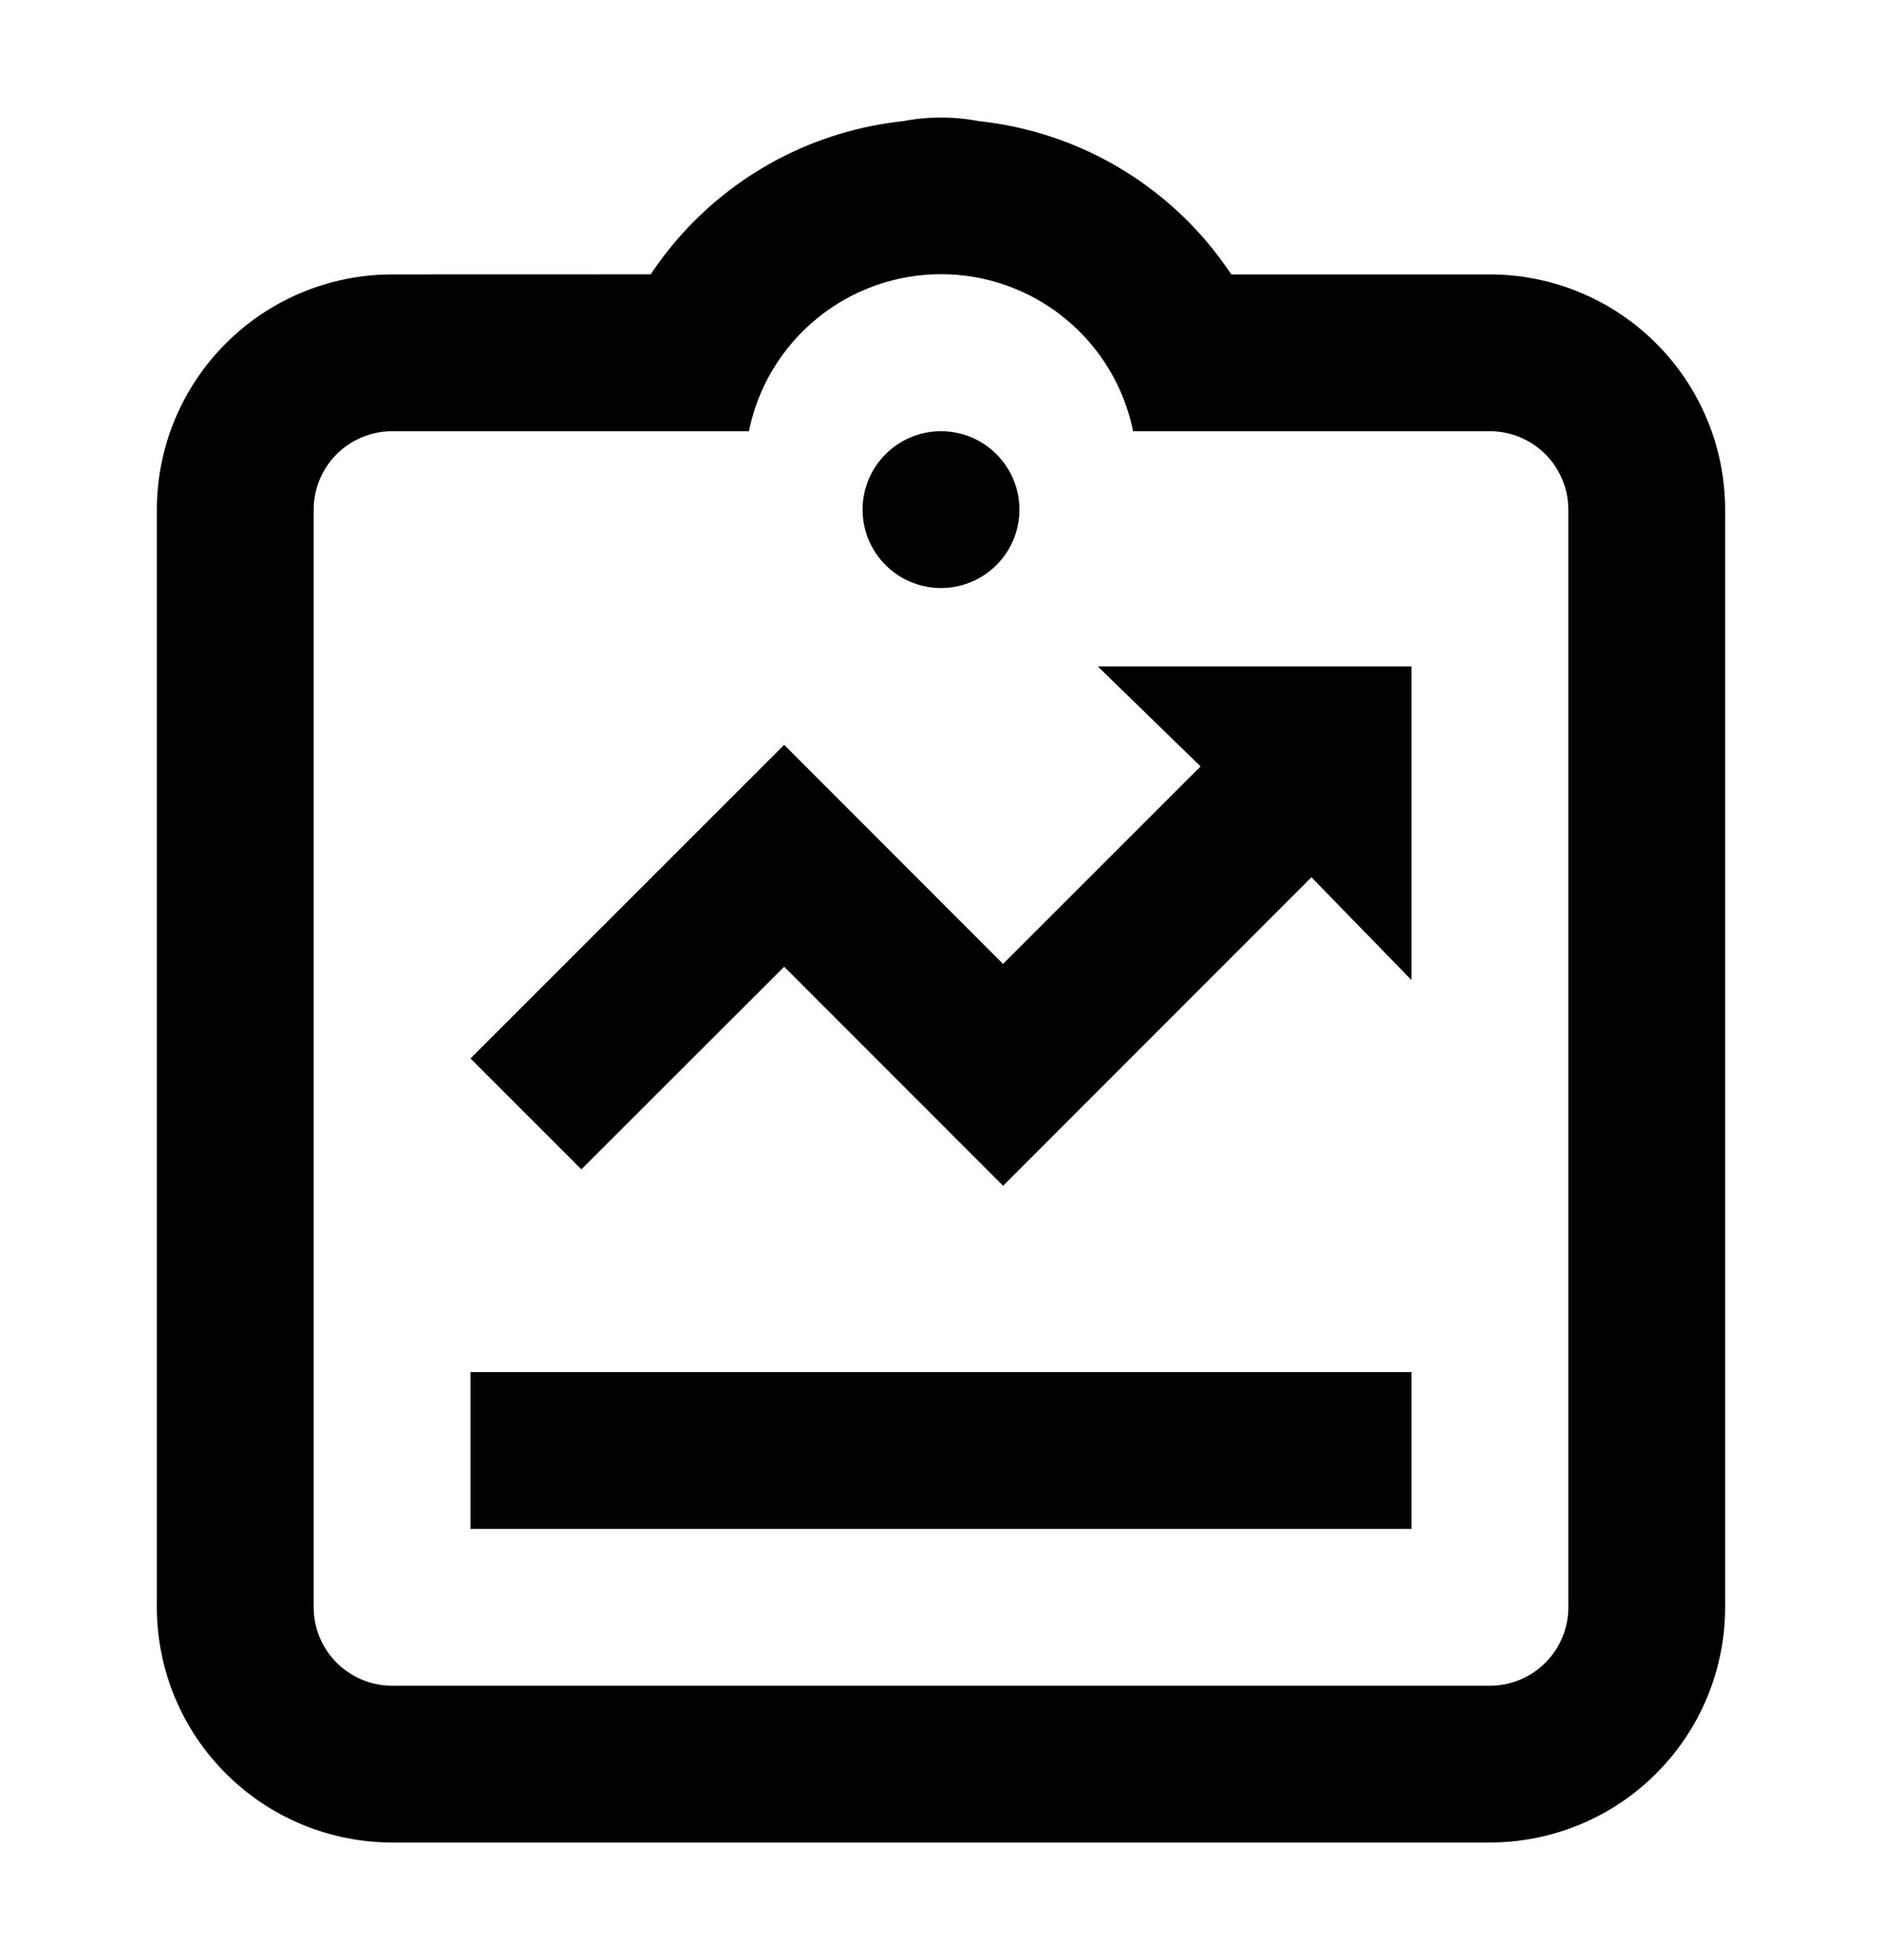 <svg width="24" height="25" viewBox="0 0 24 25" fill="none" xmlns="http://www.w3.org/2000/svg">
<path d="M12 7.5C12.552 7.5 13 7.052 13 6.5C13 5.948 12.552 5.5 12 5.5C11.448 5.5 11 5.948 11 6.5C11 7.052 11.448 7.5 12 7.5Z" fill="black"/>
<path d="M6 17.5H18V19.5H6V17.5ZM10 12.33L12.792 15.124L16.724 11.189L18 12.5V8.5H14L15.31 9.775L12.791 12.294L10 9.5L6 13.5L7.414 14.914L10 12.33Z" fill="black"/>
<path d="M19 3.5H15.702C15.604 3.352 15.497 3.21 15.382 3.075L15.372 3.063C14.637 2.207 13.604 1.664 12.482 1.545C12.164 1.484 11.836 1.484 11.518 1.545C10.396 1.664 9.363 2.207 8.628 3.063L8.618 3.075C8.503 3.21 8.396 3.351 8.298 3.499L5 3.5C4.205 3.501 3.442 3.817 2.88 4.38C2.317 4.942 2.001 5.705 2 6.5V20.5C2.001 21.295 2.317 22.058 2.88 22.62C3.442 23.183 4.205 23.499 5 23.5H19C19.795 23.499 20.558 23.183 21.12 22.62C21.683 22.058 21.999 21.295 22 20.5V6.5C21.999 5.705 21.683 4.942 21.12 4.38C20.558 3.817 19.795 3.501 19 3.5ZM20 20.5C20 20.765 19.895 21.02 19.707 21.207C19.52 21.395 19.265 21.5 19 21.5H5C4.735 21.5 4.481 21.394 4.293 21.207C4.106 21.019 4 20.765 4 20.5V6.5C4 6.235 4.106 5.981 4.293 5.793C4.481 5.606 4.735 5.5 5 5.5H9.55C9.665 4.935 9.971 4.427 10.418 4.062C10.864 3.697 11.423 3.497 12 3.497C12.577 3.497 13.136 3.697 13.582 4.062C14.029 4.427 14.335 4.935 14.45 5.5H19C19.265 5.5 19.519 5.606 19.707 5.793C19.894 5.981 20 6.235 20 6.5V20.5Z" fill="black"/>
</svg>

